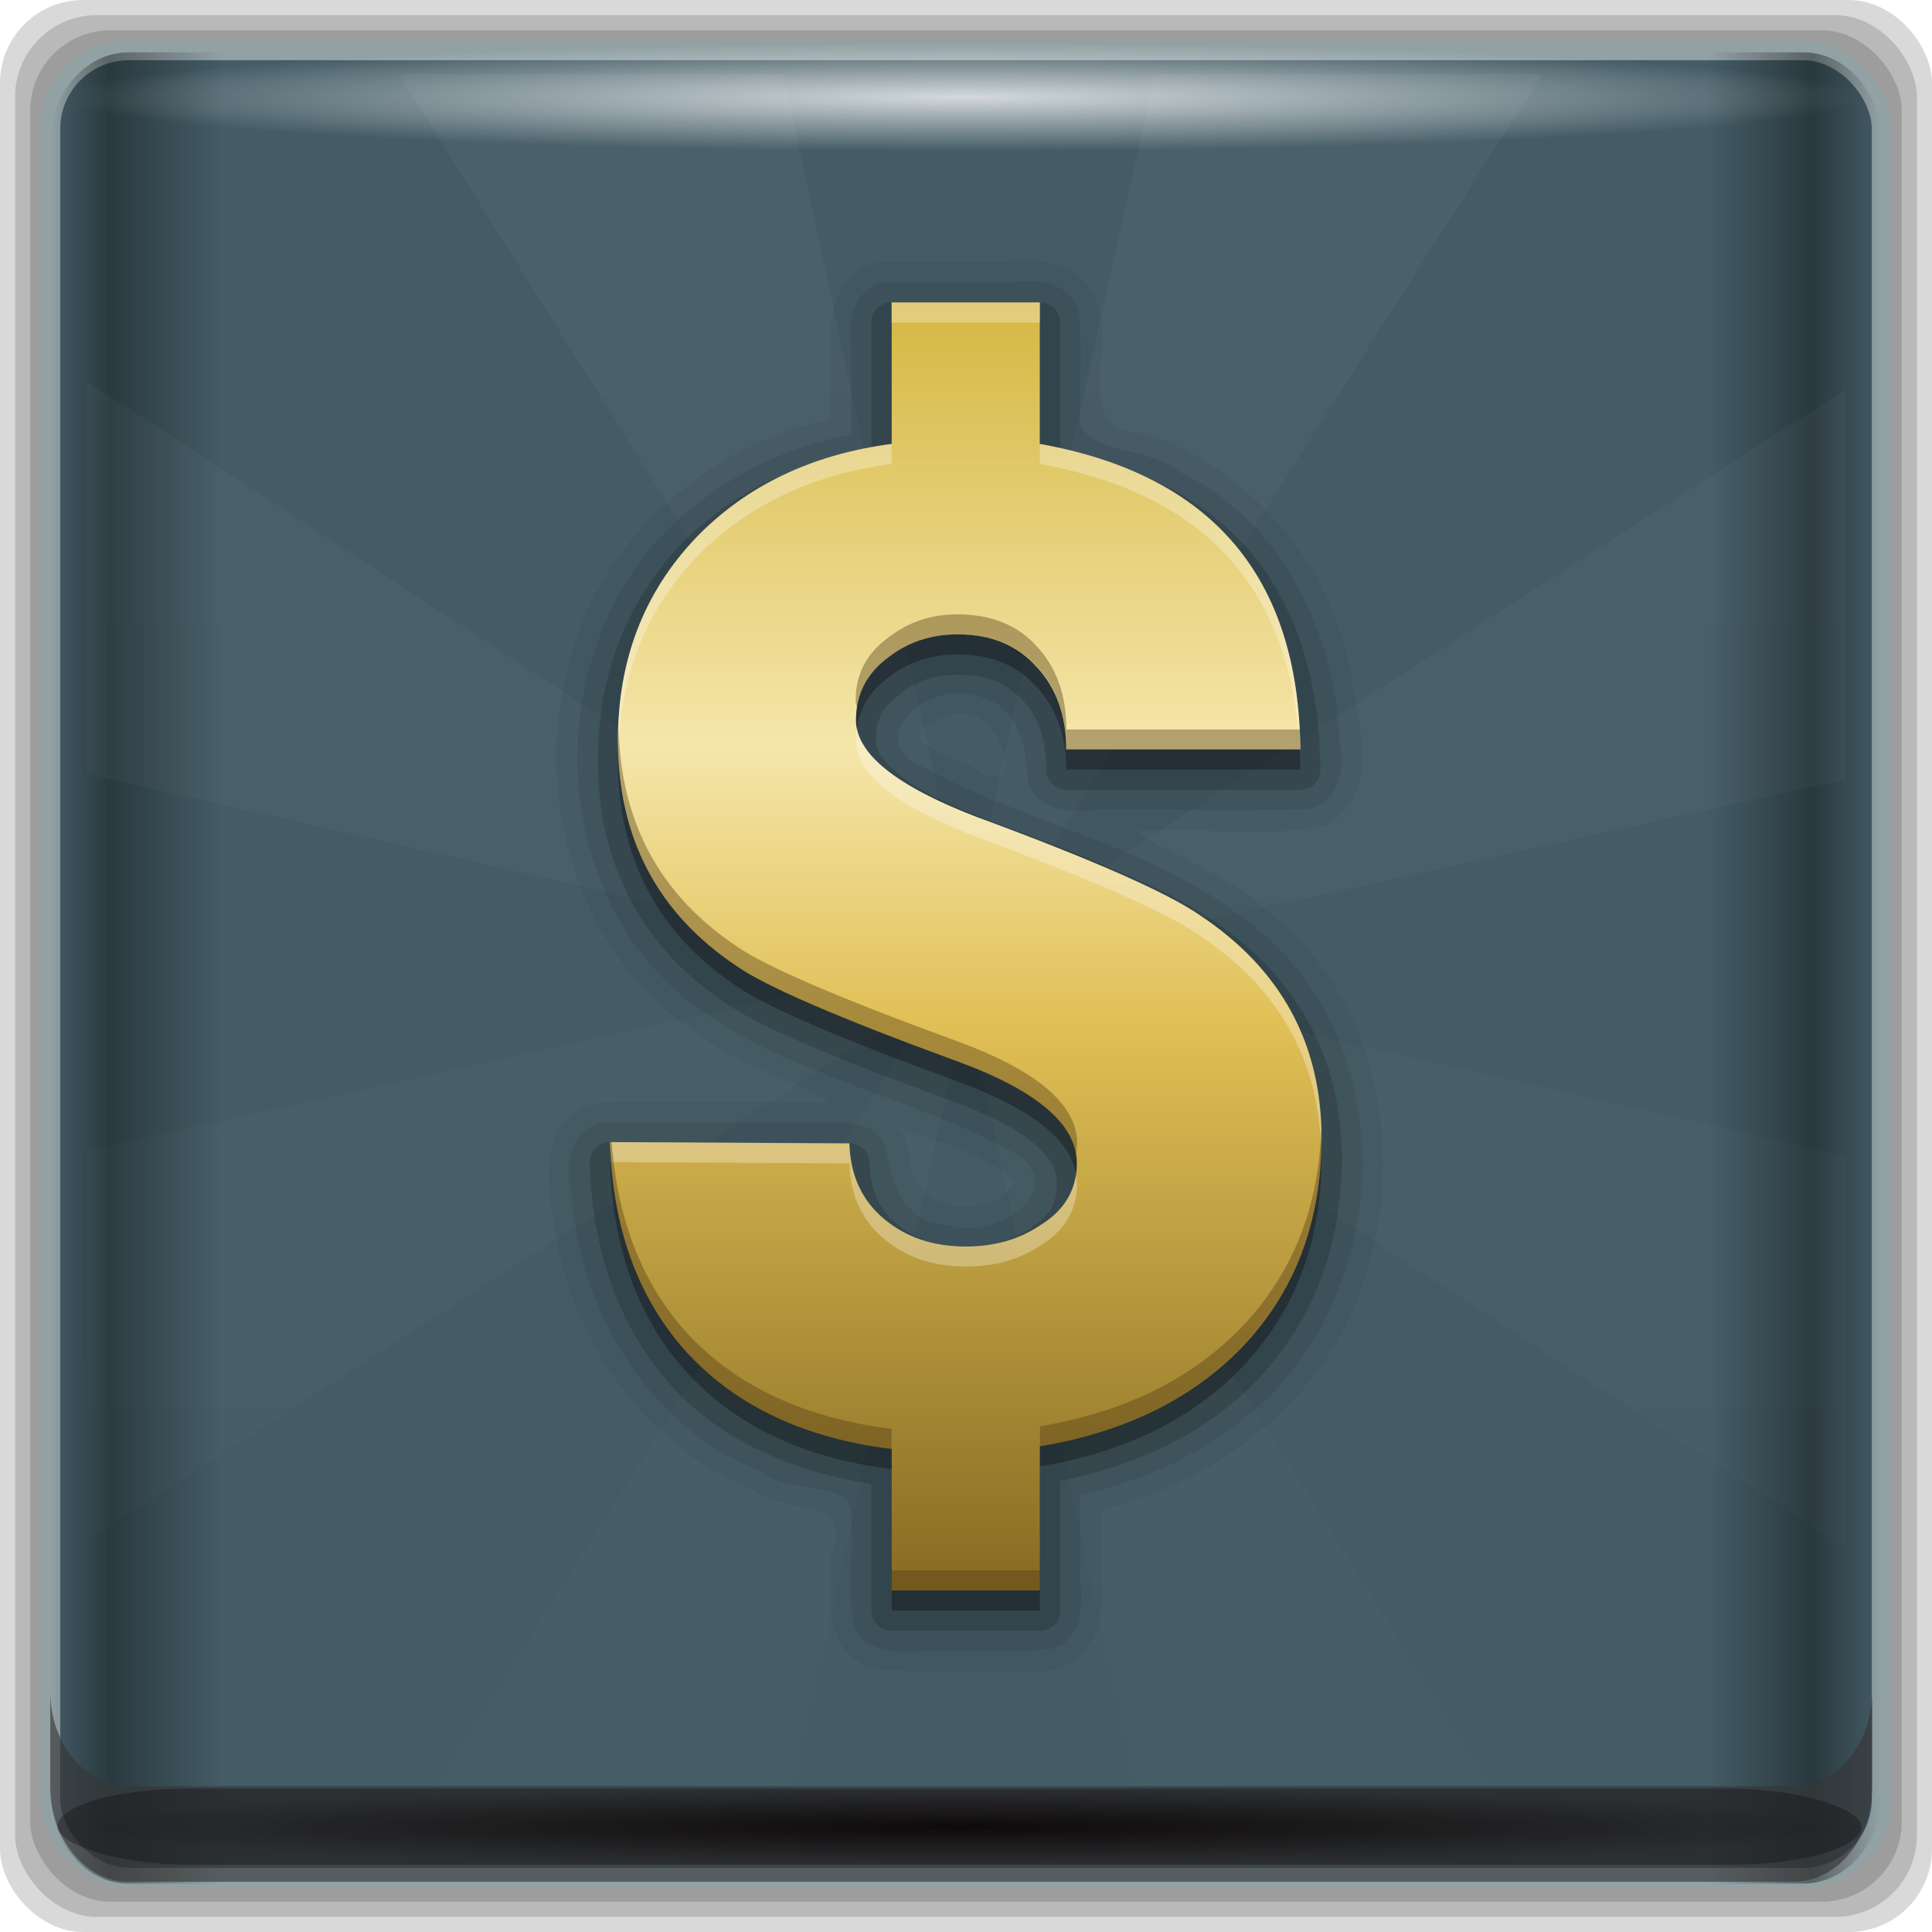 <?xml version="1.0" encoding="UTF-8" standalone="no"?>
<!-- Created with Inkscape (http://www.inkscape.org/) -->

<svg
   xmlns:dc="http://purl.org/dc/elements/1.1/"
   xmlns:cc="http://creativecommons.org/ns#"
   xmlns:rdf="http://www.w3.org/1999/02/22-rdf-syntax-ns#"
   xmlns:svg="http://www.w3.org/2000/svg"
   xmlns="http://www.w3.org/2000/svg"
   xmlns:xlink="http://www.w3.org/1999/xlink"
   xmlns:sodipodi="http://sodipodi.sourceforge.net/DTD/sodipodi-0.dtd"
   xmlns:inkscape="http://www.inkscape.org/namespaces/inkscape"
   width="96"
   height="96"
   id="svg2"
   version="1.1"
   inkscape:version="0.48.5 r10040"
   sodipodi:docname="emblem-money.svg">
  <script
     xlink:href=""
     id="script2985" />
  <defs
     id="defs4">
    <radialGradient
       inkscape:collect="always"
       xlink:href="#linearGradient4050"
       id="radialGradient4543"
       gradientUnits="userSpaceOnUse"
       gradientTransform="matrix(1,0,0,0.049,-16.372,-3.862)"
       cx="48"
       cy="-16.128"
       fx="48"
       fy="-16.128"
       r="44.544" />
    <linearGradient
       inkscape:collect="always"
       id="linearGradient4050">
      <stop
         style="stop-color:#ffffff;stop-opacity:1;"
         offset="0"
         id="stop4052" />
      <stop
         style="stop-color:#ffffff;stop-opacity:0;"
         offset="1"
         id="stop4054" />
    </linearGradient>
    <linearGradient
       inkscape:collect="always"
       xlink:href="#linearGradient4160"
       id="linearGradient4549"
       gradientUnits="userSpaceOnUse"
       gradientTransform="matrix(1,0,0,1.161,-17.652,-37.714)"
       x1="2.5"
       y1="54.297"
       x2="93.5"
       y2="54.297" />
    <linearGradient
       id="linearGradient4160">
      <stop
         id="stop4170"
         offset="0"
         style="stop-color:#000000;stop-opacity:0;" />
      <stop
         style="stop-color:#000000;stop-opacity:0.965;"
         offset="0.032"
         id="stop4186" />
      <stop
         style="stop-color:#000000;stop-opacity:0;"
         offset="0.094"
         id="stop4182" />
      <stop
         style="stop-color:#000000;stop-opacity:0;"
         offset="0.496"
         id="stop4180" />
      <stop
         style="stop-color:#000000;stop-opacity:0;"
         offset="0.905"
         id="stop4178" />
      <stop
         id="stop4184"
         offset="0.962"
         style="stop-color:#000000;stop-opacity:0.988;" />
      <stop
         id="stop4168"
         offset="1"
         style="stop-color:#000000;stop-opacity:0;" />
    </linearGradient>
    <radialGradient
       inkscape:collect="always"
       xlink:href="#linearGradient4348"
       id="radialGradient4553"
       gradientUnits="userSpaceOnUse"
       gradientTransform="matrix(1.077,0,0,0.065,-21.162,64.975)"
       cx="47.699"
       cy="55.411"
       fx="47.699"
       fy="55.411"
       r="41.47" />
    <linearGradient
       id="linearGradient4348">
      <stop
         style="stop-color:#ffffff;stop-opacity:1;"
         offset="0"
         id="stop4350" />
      <stop
         style="stop-color:#ffffff;stop-opacity:0;"
         offset="1"
         id="stop4352" />
    </linearGradient>
    <linearGradient
       gradientUnits="userSpaceOnUse"
       xlink:href="#linearGradient3737-4-3"
       id="linearGradient3146"
       y2="109.107"
       x2="48"
       y1="6"
       x1="48"
       gradientTransform="translate(-165.489,109.375)" />
    <linearGradient
       id="linearGradient3737-4-3">
      <stop
         offset="0"
         style="stop-color:#ffffff;stop-opacity:1;"
         id="stop3739-4-1" />
      <stop
         offset="1"
         style="stop-color:#ffffff;stop-opacity:0"
         id="stop3741-3-0" />
    </linearGradient>
    <filter
       color-interpolation-filters="sRGB"
       inkscape:collect="always"
       id="filter4929">
      <feGaussianBlur
         inkscape:collect="always"
         stdDeviation="0.42"
         id="feGaussianBlur4931" />
    </filter>
    <radialGradient
       inkscape:collect="always"
       xlink:href="#linearGradient4913"
       id="radialGradient4919"
       cx="47.198"
       cy="90.888"
       fx="47.198"
       fy="90.888"
       r="41.016"
       gradientTransform="matrix(1.093,0,0,0.035,-21.555,13.734)"
       gradientUnits="userSpaceOnUse" />
    <linearGradient
       id="linearGradient4913">
      <stop
         style="stop-color:#0f0a0a;stop-opacity:1;"
         offset="0"
         id="stop4915" />
      <stop
         style="stop-color:#0f0a0a;stop-opacity:0.356;"
         offset="1"
         id="stop4917" />
    </linearGradient>
    <filter
       color-interpolation-filters="sRGB"
       inkscape:collect="always"
       id="filter4925"
       x="-0.012"
       width="1.025"
       y="-0.389"
       height="1.778">
      <feGaussianBlur
         inkscape:collect="always"
         stdDeviation="0.462"
         id="feGaussianBlur4927" />
    </filter>
    <radialGradient
       r="41.016"
       fy="90.888"
       fx="47.198"
       cy="90.888"
       cx="47.198"
       gradientTransform="matrix(1.093,0,0,0.035,-21.555,13.734)"
       gradientUnits="userSpaceOnUse"
       id="radialGradient4998"
       xlink:href="#linearGradient4913"
       inkscape:collect="always" />
    <clipPath
       id="clipPath3647">
      <path
         style="opacity:0.3;color:#000000;fill:#ff0000;fill-opacity:1;fill-rule:nonzero;stroke:none;stroke-width:4;marker:none;visibility:visible;display:inline;overflow:visible;enable-background:accumulate"
         id="path3649-0"
         inkscape:connector-curvature="0"
         d="m -100,-74 0,96 96,0 0,-96 -96,0 z m 39.875,20.312 16.125,0 0,19.75 19.688,0 0,16.188 -19.688,0 0,19.438 -16.125,0 0,-19.438 -19.562,0 0,-16.188 19.562,0 0,-19.75 z" />
    </clipPath>
    <filter
       id="filter3651"
       color-interpolation-filters="sRGB">
      <feGaussianBlur
         stdDeviation="0.831"
         id="feGaussianBlur3653" />
    </filter>
    <linearGradient
       gradientTransform="matrix(4,0,0,4,4,-70)"
       gradientUnits="userSpaceOnUse"
       xlink:href="#linearGradient3972"
       id="linearGradient2862"
       y2="17.924"
       x2="11.64"
       y1="4.078"
       x1="11.64" />
    <linearGradient
       gradientUnits="userSpaceOnUse"
       id="linearGradient3972"
       y2="17.924"
       x2="11.64"
       y1="4.078"
       x1="11.64">
      <stop
         offset="0"
         style="stop-color:#323232;stop-opacity:1"
         id="stop3974" />
      <stop
         offset="1"
         style="stop-color:#787878;stop-opacity:1"
         id="stop3976" />
    </linearGradient>
    <filter
       id="filter3970"
       color-interpolation-filters="sRGB">
      <feGaussianBlur
         stdDeviation="0.96"
         id="feGaussianBlur3972" />
    </filter>
    <linearGradient
       gradientTransform="matrix(1.488,0,0,1.488,12.279,-60.232)"
       gradientUnits="userSpaceOnUse"
       xlink:href="#linearGradient3904-4"
       id="linearGradient4427"
       y2="45.017"
       x2="20.759"
       y1="1"
       x1="20.759" />
    <linearGradient
       gradientUnits="userSpaceOnUse"
       id="linearGradient3904-4"
       y2="18.083"
       x2="11"
       y1="3.937"
       x1="11">
      <stop
         offset="0"
         style="stop-color:#323232;stop-opacity:1"
         id="stop3906-1" />
      <stop
         offset="1"
         style="stop-color:#787878;stop-opacity:1"
         id="stop3908-2" />
    </linearGradient>
    <linearGradient
       gradientTransform="matrix(4,0,0,4,19.217,-172.717)"
       gradientUnits="userSpaceOnUse"
       xlink:href="#linearGradient3904-77"
       id="linearGradient3634"
       y2="18.083"
       x2="11"
       y1="3.937"
       x1="11" />
    <linearGradient
       gradientUnits="userSpaceOnUse"
       id="linearGradient3904-77"
       y2="18.083"
       x2="11"
       y1="3.937"
       x1="11">
      <stop
         offset="0"
         style="stop-color:#323232;stop-opacity:1"
         id="stop3906-8" />
      <stop
         offset="1"
         style="stop-color:#787878;stop-opacity:1"
         id="stop3908-9" />
    </linearGradient>
    <filter
       id="filter3986"
       color-interpolation-filters="sRGB">
      <feGaussianBlur
         stdDeviation="0.878"
         id="feGaussianBlur3988" />
    </filter>
    <linearGradient
       gradientUnits="userSpaceOnUse"
       xlink:href="#linearGradient3904"
       id="linearGradient3928"
       y2="68"
       x2="32"
       y1="36"
       x1="32" />
    <linearGradient
       gradientUnits="userSpaceOnUse"
       id="linearGradient3904"
       y2="18.083"
       x2="11"
       y1="3.937"
       x1="11">
      <stop
         offset="0"
         style="stop-color:#323232;stop-opacity:1"
         id="stop3906" />
      <stop
         offset="1"
         style="stop-color:#787878;stop-opacity:1"
         id="stop3908" />
    </linearGradient>
    <linearGradient
       gradientUnits="userSpaceOnUse"
       xlink:href="#linearGradient3904"
       id="linearGradient3930"
       y2="72"
       x2="64"
       y1="24"
       x1="64" />
    <linearGradient
       gradientUnits="userSpaceOnUse"
       id="linearGradient7582"
       y2="18.083"
       x2="11"
       y1="3.937"
       x1="11">
      <stop
         offset="0"
         style="stop-color:#323232;stop-opacity:1"
         id="stop7584" />
      <stop
         offset="1"
         style="stop-color:#787878;stop-opacity:1"
         id="stop7586" />
    </linearGradient>
    <clipPath
       id="clipPath2986">
      <path
         style="opacity:0.3;color:#000000;fill:#ff0000;fill-opacity:1;fill-rule:nonzero;stroke:none;stroke-width:4;marker:none;visibility:visible;display:inline;overflow:visible;enable-background:accumulate"
         id="path2988"
         inkscape:connector-curvature="0"
         d="m -100,-74 0,96 96,0 0,-96 -96,0 z m 48,16 c 17.673,0 32,14.327 32,32 0,17.673 -14.327,32 -32,32 -17.673,0 -32,-14.327 -32,-32 0,-17.673 14.327,-32 32,-32 z m 0,8 c -13.255,0 -24,10.745 -24,24 0,13.255 10.745,24 24,24 13.255,0 24,-10.745 24,-24 0,-13.255 -10.745,-24 -24,-24 z m 0,4 c 2.216,0 4,1.784 4,4 l 0,9 7.875,-4.5 c 1.919,-1.108 4.392,-0.419 5.5,1.5 1.108,1.919 0.419,4.392 -1.5,5.5 l -7.75,4.5 7.75,4.5 c 1.919,1.108 2.608,3.581 1.5,5.5 -1.108,1.919 -3.581,2.608 -5.5,1.5 L -48,-19 l 0,9 c 0,2.216 -1.784,4 -4,4 -2.216,0 -4,-1.784 -4,-4 l 0,-9 -7.875,4.5 c -1.919,1.108 -4.392,0.419 -5.5,-1.5 -1.108,-1.919 -0.419,-4.392 1.5,-5.5 l 7.75,-4.5 -7.75,-4.5 c -1.919,-1.108 -2.608,-3.581 -1.5,-5.5 1.108,-1.919 3.581,-2.608 5.5,-1.5 l 7.875,4.5 0,-9 c 0,-2.216 1.784,-4 4,-4 z" />
    </clipPath>
    <filter
       id="filter3762"
       color-interpolation-filters="sRGB">
      <feGaussianBlur
         stdDeviation="0.96"
         id="feGaussianBlur3764" />
    </filter>
    <linearGradient
       gradientTransform="matrix(4,0,0,4,4,-70)"
       gradientUnits="userSpaceOnUse"
       xlink:href="#linearGradient5004"
       id="linearGradient2975"
       y2="19.031"
       x2="8"
       y1="3"
       x1="8" />
    <linearGradient
       gradientTransform="scale(1.147,0.872)"
       gradientUnits="userSpaceOnUse"
       id="linearGradient5004"
       y2="18.319"
       x2="7.19"
       y1="6.955"
       x1="7.19">
      <stop
         offset="0"
         style="stop-color:#323232;stop-opacity:1"
         id="stop5006" />
      <stop
         offset="1"
         style="stop-color:#787878;stop-opacity:1"
         id="stop5008" />
    </linearGradient>
    <clipPath
       id="clipPath2883">
      <path
         style="opacity:0.3;color:#000000;fill:#ff0000;fill-opacity:1;fill-rule:nonzero;stroke:none;stroke-width:4;marker:none;visibility:visible;display:inline;overflow:visible;enable-background:accumulate"
         id="path2885"
         inkscape:connector-curvature="0"
         d="m -100,-74 0,96 96,0 0,-96 -96,0 z m 48,16 c 17.664,0 32,14.336 32,32 4e-6,17.664 -14.336,32 -32,32 -17.664,0 -32,-14.336 -32,-32 0,-17.664 14.336,-32 32,-32 z m 12.125,16.125 -16.25,18.875 -8,-7.25 -7.75,8.375 15.75,15.625 24,-27.25 -7.75,-8.375 z" />
    </clipPath>
    <filter
       id="filter3663"
       color-interpolation-filters="sRGB">
      <feGaussianBlur
         stdDeviation="0.96"
         id="feGaussianBlur3665" />
    </filter>
    <radialGradient
       gradientTransform="matrix(0.901,0,0,1.143,-9.663,-131.372)"
       gradientUnits="userSpaceOnUse"
       xlink:href="#linearGradient3625"
       id="radialGradient2872"
       fy="120.201"
       fx="64"
       r="56"
       cy="120.201"
       cx="64" />
    <linearGradient
       id="linearGradient3625">
      <stop
         offset="0"
         style="stop-color:#787878;stop-opacity:1"
         id="stop3627" />
      <stop
         offset="1"
         style="stop-color:#323232;stop-opacity:1"
         id="stop3629" />
    </linearGradient>
    <filter
       id="filter3851"
       color-interpolation-filters="sRGB">
      <feGaussianBlur
         stdDeviation="0.157"
         id="feGaussianBlur3853" />
    </filter>
    <linearGradient
       gradientUnits="userSpaceOnUse"
       xlink:href="#linearGradient3651"
       id="linearGradient2902"
       y2="15.422"
       x2="12.34"
       y1="5.314"
       x1="10.735" />
    <linearGradient
       id="linearGradient3651">
      <stop
         offset="0"
         style="stop-color:#f3840c;stop-opacity:1"
         id="stop3653" />
      <stop
         offset="1"
         style="stop-color:#f9ba3f;stop-opacity:1"
         id="stop3655" />
    </linearGradient>
    <filter
       id="filter3983"
       color-interpolation-filters="sRGB">
      <feGaussianBlur
         stdDeviation="0.869"
         id="feGaussianBlur3985" />
    </filter>
    <linearGradient
       gradientTransform="matrix(3.699,0,0,4.349,-48.24,-88.009)"
       gradientUnits="userSpaceOnUse"
       xlink:href="#linearGradient5520"
       id="linearGradient2956"
       y2="21.617"
       x2="26.019"
       y1="6.901"
       x1="26.019" />
    <linearGradient
       gradientTransform="scale(0.922,1.085)"
       gradientUnits="userSpaceOnUse"
       id="linearGradient5520"
       y2="19.387"
       x2="11.999"
       y1="0.922"
       x1="11.999">
      <stop
         offset="0"
         style="stop-color:#323232;stop-opacity:1"
         id="stop5522" />
      <stop
         offset="1"
         style="stop-color:#787878;stop-opacity:1"
         id="stop5524" />
    </linearGradient>
    <linearGradient
       gradientTransform="scale(1.006,0.994)"
       gradientUnits="userSpaceOnUse"
       id="ButtonShadow"
       y2="7.017"
       x2="45.448"
       y1="92.54"
       x1="45.448">
      <stop
         offset="0"
         style="stop-color:#000000;stop-opacity:1"
         id="stop3750" />
      <stop
         offset="1"
         style="stop-color:#000000;stop-opacity:0.588"
         id="stop3752" />
    </linearGradient>
    <filter
       id="filter3174"
       color-interpolation-filters="sRGB">
      <feGaussianBlur
         stdDeviation="1.71"
         id="feGaussianBlur3176" />
    </filter>
    <linearGradient
       gradientTransform="matrix(0.889,0,0,0.889,5.333,71.111)"
       gradientUnits="userSpaceOnUse"
       xlink:href="#linearGradient4088"
       id="linearGradient4053"
       y2="8.875"
       x2="37.875"
       y1="-62"
       x1="37.875" />
    <linearGradient
       id="linearGradient4088">
      <stop
         offset="0"
         style="stop-color:#d5b742;stop-opacity:1"
         id="stop4090" />
      <stop
         offset="0.349"
         style="stop-color:#f5e6aa;stop-opacity:1"
         id="stop4094" />
      <stop
         offset="0.571"
         style="stop-color:#e0bf55;stop-opacity:1"
         id="stop4096" />
      <stop
         offset="1"
         style="stop-color:#8a6e24;stop-opacity:1"
         id="stop4092" />
    </linearGradient>
  </defs>
  <sodipodi:namedview
     id="base"
     pagecolor="#ffffff"
     bordercolor="#666666"
     borderopacity="1.0"
     inkscape:pageopacity="0.0"
     inkscape:pageshadow="2"
     inkscape:zoom="2.882634"
     inkscape:cx="8.5285405"
     inkscape:cy="32"
     inkscape:current-layer="layer1"
     showgrid="true"
     inkscape:document-units="px"
     inkscape:grid-bbox="true"
     inkscape:showpageshadow="false"
     gridtolerance="1"
     guidetolerance="1"
     objecttolerance="1"
     inkscape:window-width="1264"
     inkscape:window-height="971"
     inkscape:window-x="0"
     inkscape:window-y="0"
     inkscape:window-maximized="1" />
  <g
     id="layer1"
     inkscape:label="Layer 1"
     inkscape:groupmode="layer"
     transform="translate(0,32)">
    <g
       transform="matrix(1,0,0,-1,17.652,41.398)"
       id="g4934">
      <rect
         style="opacity:0.15;fill:#000000;fill-opacity:1;stroke:none"
         id="rect4113"
         width="96"
         height="96"
         x="-17.652"
         y="-73.398"
         rx="4.129"
         ry="4.129"
         transform="scale(1,-1)" />
      <rect
         ry="4.065"
         rx="4.065"
         y="-72.648"
         x="-16.902"
         height="94.5"
         width="94.5"
         id="rect4129"
         style="opacity:0.15;fill:#000000;fill-opacity:1;stroke:none"
         transform="scale(1,-1)" />
      <rect
         style="opacity:0.15;fill:#000000;fill-opacity:1;stroke:none"
         id="rect4131"
         width="93"
         height="93"
         x="-16.152"
         y="-71.898"
         rx="4"
         ry="4"
         transform="scale(1,-1)" />
      <rect
         style="opacity:0.651;fill:url(#radialGradient4543);fill-opacity:1;stroke:none"
         id="rect4048"
         width="89.088"
         height="4.352"
         x="-12.916"
         y="-6.826"
         rx="3.957"
         ry="3.058" />
      <path
         inkscape:connector-curvature="0"
         style="opacity:0;fill:#000000;fill-opacity:1;stroke:none"
         d="m -11.527,-20.414 c -2.183,0 -3.938,1.755 -3.938,3.938 l 0,12 c 0,-2.183 1.755,-3.938 3.938,-3.938 l 83.75,0 c 2.183,0 3.938,1.755 3.938,3.938 l 0,-12 c 0,-2.183 -1.755,-3.938 -3.938,-3.938 l -83.75,0 z"
         id="rect4080" />
      <rect
         transform="scale(1,-1)"
         style="fill:#445c66;fill-opacity:1;stroke:#92a1a4;stroke-width:0.992;stroke-miterlimit:4;stroke-opacity:1;stroke-dasharray:none"
         id="rect4133"
         width="91.008"
         height="90.81"
         x="-15.156"
         y="-70.902"
         rx="3.914"
         ry="3.906" />
      <path
         inkscape:connector-curvature="0"
         style="opacity:0.393;fill:url(#linearGradient4549);fill-opacity:1;stroke:none"
         d="m -11.246,-20.197 c -2.169,0 -3.906,2.022 -3.906,4.533 l 0,81.928 c 0,2.511 1.738,4.533 3.906,4.533 l 83.188,0 c 2.169,0 3.906,-2.022 3.906,-4.533 l 0,-81.928 c 0,-2.511 -1.738,-4.533 -3.906,-4.533 l -83.188,0 z"
         id="rect4371" />
      <rect
         style="opacity:0.767;fill:url(#radialGradient4553);fill-opacity:1;stroke:none"
         id="rect4338"
         width="89.344"
         height="5.376"
         x="-14.452"
         y="65.878" />
      <path
         transform="matrix(1.04,0,0,-1.054,152.558,191.325)"
         d="m -144.614,115.375 25.781,40.656 -40.656,-26.156 0,18.5 40.219,9 -40.219,8.75 0,18.375 40.656,-25.781 -26.156,40.656 18.5,0 9,-40.219 8.75,40.219 18.375,0 -25.781,-40.656 40.656,26.156 0,-18.5 -40.219,-9 40.219,-8.75 0,-18.375 -40.656,25.781 26.156,-40.656 -18.5,0 -9,40.219 -8.75,-40.219 -18.375,0 z"
         inkscape:connector-curvature="0"
         id="path4141"
         style="opacity:0.186;fill:url(#linearGradient3146);fill-opacity:1;stroke:none;filter:url(#filter4929)" />
      <path
         inkscape:connector-curvature="0"
         style="opacity:0.639;fill:#353637;fill-opacity:1;stroke:none"
         d="m -11.25,-20.105 c -2.157,0 -3.905,2.108 -3.905,4.709 l 0,4.746 c 0,-2.601 1.748,-4.709 3.905,-4.709 l 82.72,0 c 2.157,0 3.905,2.108 3.905,4.709 l 0,-4.746 c 0,-2.601 -1.748,-4.709 -3.905,-4.709 l -82.72,0 z"
         id="path4058" />
      <rect
         ry="2.853"
         rx="6.557"
         transform="matrix(1,0,0,-1.326,0,5.035)"
         y="15.469"
         x="-14.799"
         height="2.853"
         width="89.64"
         id="rect4143"
         style="fill:url(#radialGradient4998);fill-opacity:1;stroke:none;filter:url(#filter4925)" />
    </g>
    <g
       id="g3852"
       transform="translate(-84.659,40.261)">
      <g
         style="display:none"
         id="layer2-33">
        <rect
           style="opacity:0.9;fill:url(#ButtonShadow);fill-opacity:1;fill-rule:nonzero;stroke:none;filter:url(#filter3174)"
           id="rect3745"
           y="7"
           x="5"
           ry="6"
           rx="6"
           height="85"
           width="86" />
      </g>
      <g
         id="layer1-4"
         transform="matrix(1.062,0,0,1.076,583.199,-290.815)" />
      <g
         id="layer4"
         transform="translate(84.647,-73.234)">
        <path
           style="font-size:73.922px;font-style:normal;font-variant:normal;font-weight:normal;font-stretch:normal;text-align:start;line-height:100%;writing-mode:lr-tb;text-anchor:start;opacity:0.05;fill:#000000;fill-opacity:1;stroke:none;font-family:Biohazard Participants;-inkscape-font-specification:Biohazard Participants"
           id="path4034"
           inkscape:connector-curvature="0"
           d="m 44,13.969 c -2.438,0.203 -2.93,2.882 -2.719,4.84 0,0.991 0,1.982 0,2.973 -6.406,1.364 -11.981,6.478 -13.193,13.012 -1.535,6.57 1.03,14.194 6.912,17.741 1.626,1.349 5.901,2.714 6.282,3.241 -3.895,1.27e-4 -7.799,-0.188 -11.688,0.006 -3.116,0.818 -2.312,4.496 -1.911,6.844 0.996,5.414 4.74,10.475 9.88,12.438 1.593,1.211 4.965,0.164 3.706,3.295 -0.1,1.996 -0.265,4.816 2.15,5.522 2.68,0.312 5.43,0.123 8.139,0.128 2.463,0.176 3.64,-2.615 3.161,-4.708 0,-1.1 0,-2.199 0,-3.299 C 60.843,74.573 66.432,70.051 68.009,63.81 69.872,57.701 68.167,50.154 63,46.281 c -1.526,-1.734 -6.284,-3.442 -6.468,-4.031 3.117,-0.191 6.378,0.4 9.417,-0.291 2.842,-1.644 1.437,-5.376 1.118,-7.955 -1.155,-5.28 -5.116,-9.935 -10.313,-11.524 -3.289,-0.005 -1.559,-3.721 -2.091,-5.813 -0.152,-2.368 -2.881,-3.037 -4.841,-2.699 -1.941,0 -3.882,0 -5.823,0 z m 3.156,22.594 c 2.577,-1.195 4.257,4.843 1.043,2.449 C 46.876,38.482 43.931,37.494 47.156,36.562 z M 44.375,56.844 c 2.029,0.869 4.44,1.309 6.062,2.844 -1.036,1.866 -4.768,1.659 -5.142,-0.681 C 45.053,58.231 45.213,57.316 44.375,56.844 z" />
        <path
           style="font-size:73.922px;font-style:normal;font-variant:normal;font-weight:normal;font-stretch:normal;text-align:start;line-height:100%;writing-mode:lr-tb;text-anchor:start;opacity:0.08;fill:#000000;fill-opacity:1;stroke:none;font-family:Biohazard Participants;-inkscape-font-specification:Biohazard Participants"
           id="path4028"
           inkscape:connector-curvature="0"
           d="m 44.094,15 c -1.456,0.118 -2.01,1.714 -1.781,2.974 0,1.529 0,3.059 0,4.588 -5.464,1.002 -10.545,4.631 -12.472,9.963 -2.494,6.357 -0.88,14.451 4.854,18.528 4.617,3.392 10.452,4.355 15.422,7.048 3.498,1.735 -0.617,4.653 -2.988,3.754 -2.149,-0.068 -2.897,-2.104 -3.097,-3.887 -0.67,-1.604 -2.644,-1.131 -4.013,-1.199 -3.398,0.027 -6.825,-0.125 -10.206,0.012 -1.439,0.332 -1.748,2.055 -1.424,3.306 0.363,5.931 3.824,11.901 9.555,14.053 1.22,1.106 4.531,0.291 4.37,2.24 0.1,1.769 -0.198,3.597 0.143,5.331 0.528,1.499 2.311,1.341 3.585,1.288 2.065,-0.066 4.165,0.129 6.209,-0.094 1.389,-0.36 1.59,-1.962 1.438,-3.163 0,-1.498 0,-2.995 0,-4.493 5.448,-1.141 10.643,-4.579 12.701,-9.922 2.59,-6.129 1.369,-14.01 -4.006,-18.271 -4.758,-3.99 -11.103,-5.023 -16.442,-7.938 -3.399,-1.505 0.608,-4.6 2.837,-3.498 1.905,0.474 2.222,2.525 2.317,4.16 0.36,1.389 1.962,1.59 3.163,1.438 C 57.837,41.198 61.424,41.261 65,41.188 66.46,40.911 66.908,39.211 66.581,37.936 66.4,32.477 63.693,26.783 58.563,24.39 57.225,23.196 54.166,23.545 53.688,21.996 53.621,20.148 53.818,18.264 53.594,16.438 53.234,15.048 51.632,14.847 50.43,15 c -2.112,0 -4.224,0 -6.337,0 z" />
        <path
           style="font-size:73.922px;font-style:normal;font-variant:normal;font-weight:normal;font-stretch:normal;text-align:start;line-height:100%;writing-mode:lr-tb;text-anchor:start;opacity:0.15;fill:#000000;fill-opacity:1;stroke:none;font-family:Biohazard Participants;-inkscape-font-specification:Biohazard Participants"
           id="path4024"
           d="m 44.219,16 a 0.994,0.994 0 0 0 -0.906,1 l 0,6.281 C 39.561,23.944 36.329,25.46 33.875,28 c -2.753,2.893 -4.156,6.549 -4.156,10.75 -4e-6,5.13 2.164,9.276 6.344,12.062 1.694,1.181 5.296,2.689 11.188,4.844 1.905,0.698 3.306,1.433 4.156,2.156 0.85,0.724 1.125,1.348 1.125,1.969 -2e-5,1.003 -0.371,1.641 -1.375,2.25 A 0.994,0.994 0 0 0 51.125,62.062 c -0.873,0.582 -1.879,0.844 -3.125,0.844 -1.435,7e-6 -2.526,-0.359 -3.438,-1.125 C 43.675,61.036 43.256,60.098 43.219,58.75 a 0.994,0.994 0 0 0 -1,-0.969 L 30.312,57.719 a 0.994,0.994 0 0 0 -1,1.031 c 0.137,4.517 1.526,8.323 4.156,11.188 2.439,2.614 5.812,4.124 9.844,4.781 l 0,6.281 a 0.994,0.994 0 0 0 1,1 l 7.375,0 a 0.994,0.994 0 0 0 1,-1 l 0,-6.438 c 3.954,-0.811 7.281,-2.414 9.75,-4.969 2.797,-2.937 4.25,-6.688 4.25,-11.062 -4e-5,-4.972 -2.23,-9.023 -6.438,-11.844 -1.834,-1.289 -5.522,-2.906 -11.375,-5.062 -1.936,-0.745 -3.348,-1.489 -4.219,-2.188 -0.871,-0.699 -1.125,-1.256 -1.125,-1.688 -1.2e-5,-1.031 0.355,-1.668 1.25,-2.312 a 0.994,0.994 0 0 0 0,-0.031 c 0.796,-0.615 1.69,-0.906 2.812,-0.906 1.454,3.2e-5 2.452,0.41 3.219,1.281 a 0.994,0.994 0 0 0 0.031,0 c 0.781,0.852 1.156,1.961 1.156,3.438 a 0.994,0.994 0 0 0 1,1 l 11.625,0 a 0.994,0.994 0 0 0 1,-1 C 65.579,34.762 64.427,31.084 62.094,28.344 59.921,25.792 56.687,24.175 52.688,23.312 l 0,-6.312 a 0.994,0.994 0 0 0 -1,-1 l -7.375,0 a 0.994,0.994 0 0 0 -0.094,0 z"
           inkscape:connector-curvature="0" />
        <path
           style="font-size:73.922px;font-style:normal;font-variant:normal;font-weight:normal;font-stretch:normal;text-align:start;line-height:100%;writing-mode:lr-tb;text-anchor:start;opacity:0.3;fill:#000000;fill-opacity:1;stroke:none;font-family:Biohazard Participants;-inkscape-font-specification:Biohazard Participants"
           id="path4011"
           inkscape:connector-curvature="0"
           d="m 51.68,73.838 0,7.162 -7.359,0 0,-7.031 C 40.027,73.444 36.654,71.867 34.201,69.238 31.748,66.566 30.456,63.062 30.324,58.725 l 11.893,0.066 c 0.044,1.577 0.613,2.825 1.708,3.745 1.095,0.92 2.453,1.38 4.074,1.38 1.402,8e-6 2.628,-0.35 3.68,-1.051 1.227,-0.745 1.84,-1.774 1.84,-3.088 -2.6e-5,-1.927 -1.971,-3.614 -5.914,-5.06 -5.87,-2.146 -9.528,-3.723 -10.973,-4.731 -3.943,-2.628 -5.914,-6.374 -5.914,-11.236 -4e-6,-3.986 1.292,-7.337 3.877,-10.053 2.497,-2.584 5.739,-4.14 9.725,-4.665 l 0,-7.031 7.359,0 0,7.031 c 8.542,1.533 12.857,6.593 12.945,15.179 l -11.63,0 c -2.6e-5,-1.665 -0.482,-3.023 -1.446,-4.074 -0.964,-1.095 -2.278,-1.643 -3.943,-1.643 -1.314,3.7e-5 -2.453,0.372 -3.417,1.117 -1.095,0.789 -1.643,1.84 -1.643,3.154 -1.5e-5,1.665 1.993,3.264 5.979,4.797 5.826,2.147 9.55,3.789 11.17,4.928 3.986,2.672 5.979,6.352 5.979,11.039 -3.8e-5,4.162 -1.314,7.622 -3.943,10.382 -2.497,2.585 -5.848,4.227 -10.053,4.928" />
        <path
           style="font-size:73.922px;font-style:normal;font-variant:normal;font-weight:normal;font-stretch:normal;text-align:start;line-height:100%;writing-mode:lr-tb;text-anchor:start;fill:url(#linearGradient4053);fill-opacity:1;stroke:none;font-family:Biohazard Participants;-inkscape-font-specification:Biohazard Participants"
           id="path3104"
           inkscape:connector-curvature="0"
           d="m 51.68,72.838 0,7.162 -7.359,0 0,-7.031 C 40.027,72.444 36.654,70.867 34.201,68.238 31.748,65.566 30.456,62.062 30.324,57.725 l 11.893,0.066 c 0.044,1.577 0.613,2.825 1.708,3.745 1.095,0.92 2.453,1.38 4.074,1.38 1.402,8e-6 2.628,-0.35 3.68,-1.051 1.227,-0.745 1.84,-1.774 1.84,-3.088 -2.6e-5,-1.927 -1.971,-3.614 -5.914,-5.06 -5.87,-2.146 -9.528,-3.723 -10.973,-4.731 -3.943,-2.628 -5.914,-6.374 -5.914,-11.236 -4e-6,-3.986 1.292,-7.337 3.877,-10.053 2.497,-2.584 5.739,-4.14 9.725,-4.665 l 0,-7.031 7.359,0 0,7.031 c 8.542,1.533 12.857,6.593 12.945,15.179 l -11.63,0 c -2.6e-5,-1.665 -0.482,-3.023 -1.446,-4.074 -0.964,-1.095 -2.278,-1.643 -3.943,-1.643 -1.314,3.7e-5 -2.453,0.372 -3.417,1.117 -1.095,0.789 -1.643,1.84 -1.643,3.154 -1.5e-5,1.665 1.993,3.264 5.979,4.797 5.826,2.147 9.55,3.789 11.17,4.928 3.986,2.672 5.979,6.352 5.979,11.039 -3.8e-5,4.162 -1.314,7.622 -3.943,10.382 -2.497,2.585 -5.848,4.227 -10.053,4.928" />
        <path
           style="font-size:73.922px;font-style:normal;font-variant:normal;font-weight:normal;font-stretch:normal;text-align:start;line-height:100%;writing-mode:lr-tb;text-anchor:start;opacity:0.3;fill:#ffffff;fill-opacity:1;stroke:none;font-family:Biohazard Participants;-inkscape-font-specification:Biohazard Participants"
           id="path4055"
           inkscape:connector-curvature="0"
           d="m 44.312,16 0,1 7.375,0 0,-1 -7.375,0 z m 0,7.031 c -3.986,0.526 -7.222,2.072 -9.719,4.656 -2.585,2.716 -3.875,6.076 -3.875,10.062 0,0.149 0.028,0.29 0.031,0.438 0.118,-3.737 1.383,-6.914 3.844,-9.5 2.497,-2.584 5.732,-4.131 9.719,-4.656 l 0,-1 z m 7.375,0 0,1 c 8.2,1.472 12.498,6.216 12.906,14.188 l 0.031,0 C 64.537,29.633 60.23,24.564 51.688,23.031 z m -9.094,14.125 c -0.028,0.195 -0.062,0.385 -0.062,0.594 -1.5e-5,1.665 2.014,3.279 6,4.812 5.826,2.147 9.535,3.799 11.156,4.938 3.859,2.587 5.846,6.118 5.969,10.594 0.005,-0.188 0.031,-0.371 0.031,-0.562 -3.8e-5,-4.687 -2.014,-8.359 -6,-11.031 -1.621,-1.139 -5.33,-2.791 -11.156,-4.938 -3.662,-1.409 -5.64,-2.887 -5.938,-4.406 z M 30.312,57.719 c 0.01,0.341 0.069,0.67 0.094,1 l 11.812,0.062 c 0.044,1.577 0.624,2.83 1.719,3.75 1.095,0.92 2.442,1.375 4.062,1.375 1.402,8e-6 2.636,-0.33 3.688,-1.031 1.227,-0.745 1.844,-1.78 1.844,-3.094 -2e-6,-0.137 -0.043,-0.272 -0.062,-0.406 -0.164,1.03 -0.749,1.873 -1.781,2.5 -1.051,0.701 -2.286,1.031 -3.688,1.031 -1.621,8e-6 -2.967,-0.455 -4.062,-1.375 -1.095,-0.92 -1.675,-2.173 -1.719,-3.75 L 30.312,57.719 z" />
        <path
           style="font-size:73.922px;font-style:normal;font-variant:normal;font-weight:normal;font-stretch:normal;text-align:start;line-height:100%;writing-mode:lr-tb;text-anchor:start;opacity:0.4;fill:#503a16;fill-opacity:1;stroke:none;font-family:Biohazard Participants;-inkscape-font-specification:Biohazard Participants"
           id="path4098"
           inkscape:connector-curvature="0"
           d="m 47.594,31.5 c -1.314,3.7e-5 -2.443,0.38 -3.406,1.125 -1.095,0.789 -1.656,1.811 -1.656,3.125 -10e-7,0.135 0.036,0.272 0.062,0.406 0.146,-1.035 0.672,-1.868 1.594,-2.531 0.964,-0.745 2.092,-1.125 3.406,-1.125 1.665,3.7e-5 3.005,0.53 3.969,1.625 0.964,1.051 1.437,2.429 1.438,4.094 l 11.625,0 c -0.004,-0.343 -0.014,-0.668 -0.031,-1 L 53,37.219 C 53,35.554 52.526,34.176 51.562,33.125 50.599,32.03 49.258,31.5 47.594,31.5 z M 30.75,37.188 c -0.006,0.188 -0.031,0.372 -0.031,0.562 -4e-6,4.862 1.964,8.622 5.906,11.25 1.446,1.008 5.099,2.572 10.969,4.719 3.663,1.343 5.615,2.897 5.875,4.656 0.031,-0.194 0.062,-0.385 0.062,-0.594 -2.6e-5,-1.927 -1.995,-3.617 -5.938,-5.062 C 41.724,50.572 38.071,49.008 36.625,48 32.804,45.452 30.867,41.834 30.75,37.188 z m 34.906,19.906 c -0.115,3.909 -1.43,7.18 -3.938,9.812 -2.497,2.585 -5.826,4.237 -10.031,4.938 l 0,1 c 4.205,-0.701 7.534,-2.353 10.031,-4.938 2.628,-2.76 3.969,-6.213 3.969,-10.375 -10e-7,-0.149 -0.027,-0.29 -0.031,-0.438 z m -35.344,0.625 c 0.131,4.337 1.422,7.859 3.875,10.531 2.453,2.628 5.832,4.193 10.125,4.719 l 0,-1 C 40.02,71.443 36.641,69.878 34.188,67.25 31.927,64.788 30.695,61.595 30.406,57.719 l -0.094,0 z m 14,21.281 0,1 7.375,0 0,-1 -7.375,0 z" />
      </g>
    </g>
  </g>
</svg>
